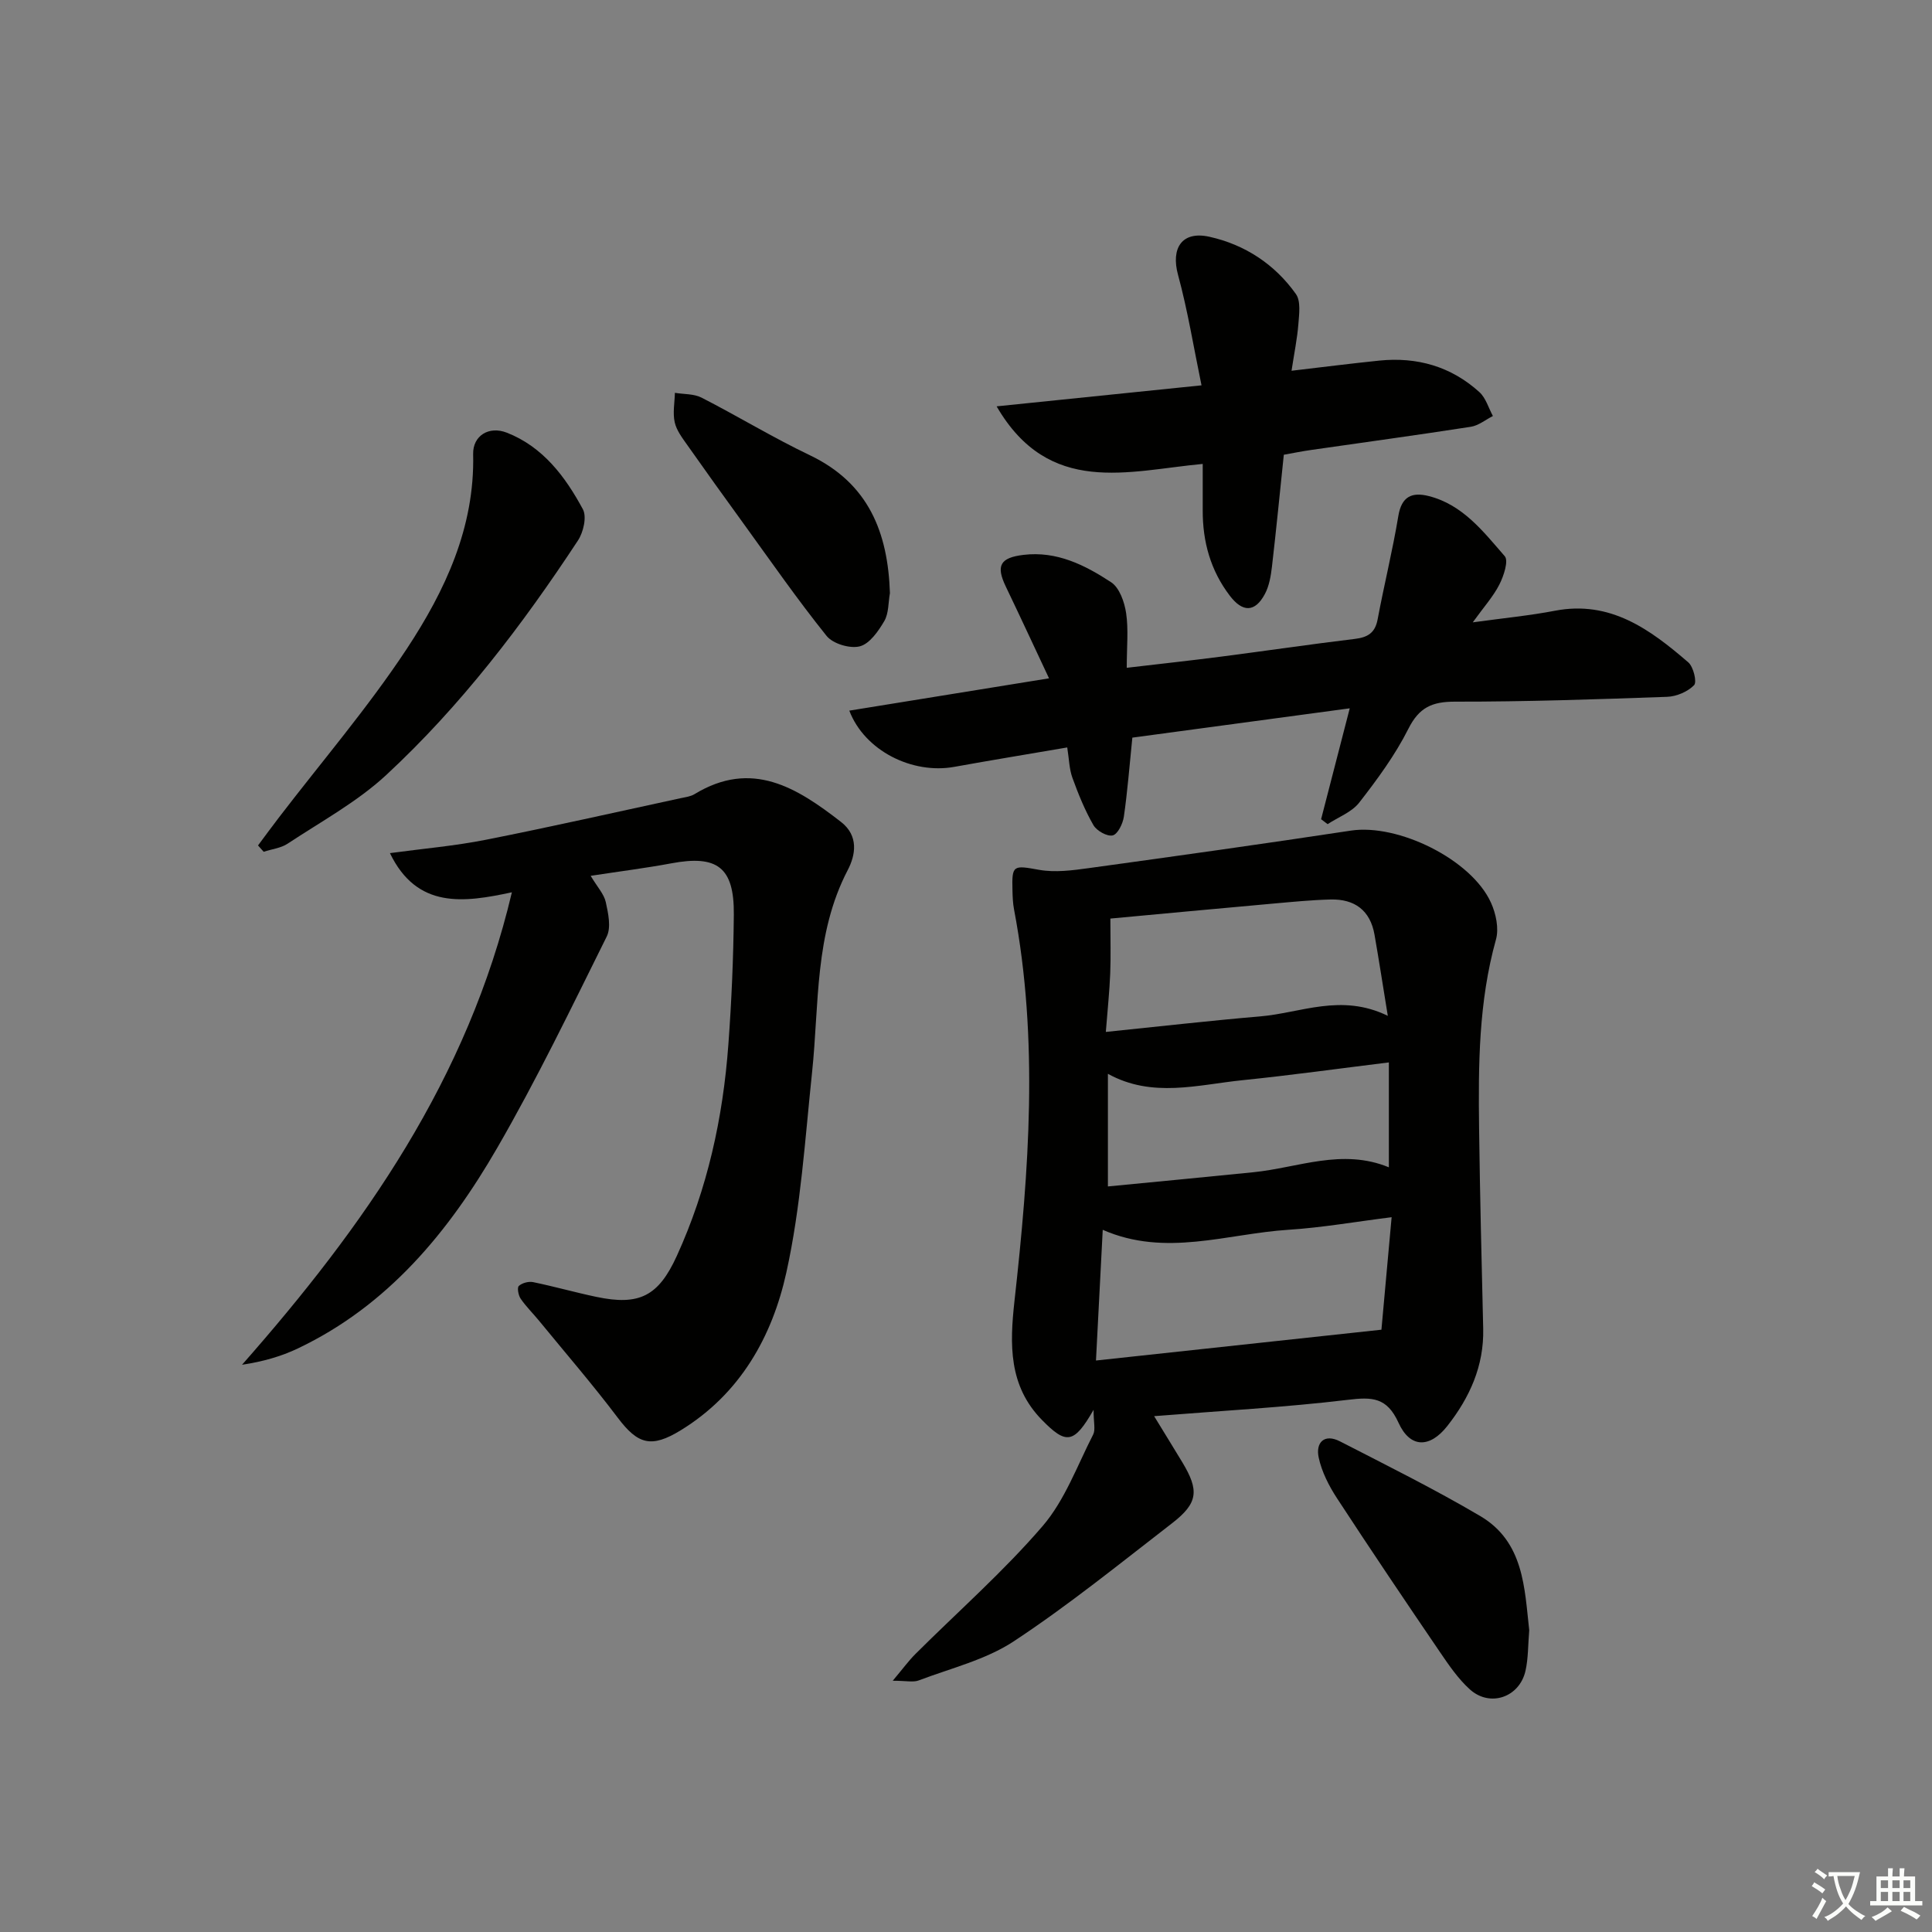 <svg enable-background="new 0 0 400 400" viewBox="0 0 400 400" xmlns="http://www.w3.org/2000/svg"><rect x="0" y="0" width="400" height="400" fill="#808080" stroke="none"/><path d="m377.9 391.2c-.2.3-.4.5-.6.8-.7-.6-1.4-1-2.2-1.5.2-.3.4-.5.5-.8.6.4 1.4.8 2.3 1.5zm-1.8 6.1c-.2-.2-.5-.4-.9-.6.4-.6.8-1.2 1.2-1.9s.7-1.3.9-1.9c.3.3.5.5.8.7-.7 1.3-1.4 2.6-2 3.7zm2.2-9c-.3.3-.5.5-.6.8-.6-.6-1.3-1.1-2-1.5.3-.3.5-.5.6-.7.6.5 1.3.9 2 1.4zm.3.2v-.9h2 4.5c-.3 1.3-.6 2.5-1 3.6s-.9 2.1-1.4 3c.4.5 1 1 1.6 1.4s1.2.8 1.9 1.1c-.3.2-.5.4-.8.8-.4-.3-1-.7-1.6-1.2s-1.2-1.1-1.6-1.6c-.5.6-1.1 1.1-1.7 1.6s-1.4.9-2.1 1.4c-.1-.3-.3-.5-.7-.8.6-.2 1.2-.5 1.9-1s1.4-1.1 2-1.8c-.5-.8-.9-1.6-1.2-2.5s-.6-2-.8-3.2c-.4.1-.7.1-1 .1zm2.5 2.7c.3 1 .7 1.7 1 2.2.3-.5.6-1.1 1-2s.6-1.9.9-3h-3.2-.4c.1.9.3 1.8.7 2.8z" fill="#fbfcfa"/><path d="m396.5 388.5v1.5 3.6h1.5v.9c-.4 0-1 0-1.7 0h-7.9c-.5 0-.9 0-1.2 0v-.9h1.3v-3.5c0-.7 0-1.2 0-1.6h2.4c0-.8 0-1.4 0-1.7h1c0 .3-.1.8-.1 1.7h1.5c0-.8 0-1.4 0-1.7h1c0 .3-.1.9-.1 1.7zm-8.2 9.2c-.2-.3-.5-.5-.8-.8.8-.3 1.4-.6 1.9-.9s1-.7 1.4-1.1c.3.3.6.5.9.8-1.6 1-2.8 1.6-3.4 2zm2.6-6.8v-1.6h-1.5v1.6zm0 2.7v-1.9h-1.5v1.9zm2.4-2.7v-1.6h-1.5v1.6zm0 2.7v-1.9h-1.5v1.9zm.2 2 .7-.8c.4.2.9.5 1.6.8s1.3.7 1.8 1c-.3.3-.5.6-.8.8-.4-.3-1.5-1-3.3-1.8zm2-4.7v-1.6h-1.4v1.6zm0 2.7v-1.9h-1.4v1.9z" fill="#fbfcfa"/><g fill="#010100"><path d="m226.41 291.89c-4.07 7.1-5.67 7.21-10.68 2.1-6.93-7.07-6.69-15.64-5.69-24.66 3-26.99 5.04-54.02-.09-81.02-.25-1.3-.3-2.65-.33-3.98-.15-5.3.18-5.2 5.52-4.24 3.32.59 6.92.11 10.32-.36 18.09-2.49 36.17-5.02 54.22-7.76 9.75-1.48 24.95 5.94 29.01 14.92 1.03 2.27 1.68 5.34 1.03 7.64-3.59 12.86-3.66 25.97-3.49 39.12.18 13.81.52 27.63.85 41.44.18 7.72-2.81 14.27-7.42 20.14-3.64 4.63-7.71 4.62-10.11-.66-2.41-5.31-5.48-5.36-10.5-4.75-13.02 1.56-26.14 2.26-40.1 3.38 2.13 3.49 3.99 6.49 5.82 9.52 3.55 5.88 3.29 8.48-2.12 12.66-10.78 8.33-21.4 16.94-32.75 24.43-5.82 3.84-13.05 5.58-19.71 8.11-1.12.42-2.53.06-5.36.06 2.13-2.53 3.3-4.14 4.69-5.53 8.82-8.8 18.24-17.07 26.34-26.49 4.61-5.36 7.17-12.52 10.47-18.96.51-1 .08-2.48.08-5.11zm59.6-16.59c.64-7.02 1.35-14.87 2.11-23.29-7.6.95-14.44 2.16-21.33 2.6-12.74.81-25.46 5.72-38.48.01-.47 9.13-.92 17.85-1.4 27.06 20.04-2.16 39.26-4.24 59.1-6.38zm1.32-64.98c-1.04-6.38-1.84-11.6-2.75-16.79-.88-5.06-4.13-7.42-9.09-7.3-3.97.1-7.95.5-11.91.85-11.62 1.04-23.24 2.13-33.69 3.1 0 4.21.11 7.79-.03 11.36-.15 3.75-.55 7.49-.91 12.11 11.16-1.14 21.51-2.33 31.89-3.21 8.46-.7 16.82-4.85 26.49-.12zm.22 9.64c-10.31 1.27-20.28 2.66-30.28 3.68-9.3.95-18.72 3.75-27.89-1.32v23.32c10.32-1 20.21-1.94 30.11-2.94 9.27-.93 18.38-5.01 28.06-1.02 0-7.29 0-14.2 0-21.72z"/><path d="m122.29 181.33c1.39 2.33 2.76 3.77 3.13 5.44.51 2.32 1.14 5.24.19 7.14-7.31 14.72-14.46 29.56-22.68 43.77-10.03 17.34-22.58 32.61-41.26 41.5-3.49 1.66-7.26 2.73-11.56 3.38 25.24-28.65 46.74-59.15 55.87-97.82-9.94 2.14-19.64 3.51-25.25-8.11 6.86-.93 13.42-1.49 19.84-2.76 13.5-2.67 26.92-5.72 40.37-8.62.97-.21 2.03-.33 2.85-.83 11.86-7.23 21.2-1.34 30.33 5.75 3.71 2.88 3.02 6.86 1.39 9.98-6.91 13.25-5.89 27.74-7.38 41.87-1.46 13.85-2.33 27.88-5.32 41.42-2.93 13.3-9.57 25.15-21.88 32.69-6.08 3.72-8.85 2.93-13.01-2.58-5.2-6.89-10.85-13.43-16.32-20.11-1.26-1.54-2.7-2.94-3.81-4.57-.47-.69-.76-2.28-.37-2.63.68-.62 2.02-.98 2.95-.79 4.38.9 8.7 2.13 13.08 3.05 8.91 1.88 12.87-.14 16.67-8.46 6.35-13.91 9.57-28.61 10.68-43.78.66-8.95 1.05-17.94 1.13-26.92.09-9.79-3.43-12.4-13.03-10.58-5.21.97-10.48 1.63-16.61 2.57z"/><path d="m234.44 152.72c-.6 5.85-1 11.14-1.76 16.38-.21 1.44-1.26 3.6-2.3 3.86-1.13.28-3.31-.94-3.99-2.11-1.78-3.09-3.14-6.45-4.36-9.82-.65-1.79-.68-3.81-1.07-6.28-8.1 1.39-15.75 2.64-23.39 4.02-8.7 1.57-18.56-3.33-21.73-11.64 13.66-2.21 27.13-4.39 41.35-6.69-3.06-6.51-5.97-12.79-8.96-19.02-2.07-4.32-1.16-5.96 3.68-6.54 6.9-.83 12.73 2.12 18.14 5.67 1.73 1.14 2.76 4.1 3.1 6.38.51 3.4.13 6.93.13 11.33 6.94-.82 13.27-1.5 19.59-2.32 9.22-1.19 18.41-2.55 27.63-3.66 2.65-.32 4.19-1.22 4.72-4.03 1.34-7.16 3.1-14.24 4.29-21.42.67-4.05 2.81-5 6.28-4.13 7.07 1.78 11.32 7.37 15.75 12.45.83.95-.21 4.09-1.1 5.85-1.24 2.45-3.15 4.57-5.52 7.85 6.47-.89 11.79-1.4 17-2.4 11.49-2.21 19.73 3.88 27.62 10.68 1.07.92 1.83 4.09 1.2 4.73-1.33 1.36-3.64 2.34-5.58 2.41-14.63.52-29.27 1.02-43.91 1-4.76-.01-7.44 1.2-9.66 5.62-2.73 5.43-6.42 10.45-10.17 15.27-1.54 1.99-4.33 3.01-6.55 4.47-.45-.34-.9-.68-1.35-1.02 1.88-7.28 3.76-14.57 5.93-22.96-15.49 2.1-30.31 4.09-45.01 6.07z"/><path d="m265.8 94.15c-.83 7.96-1.57 15.55-2.45 23.13-.23 1.95-.57 4.03-1.48 5.72-2.04 3.81-4.6 3.81-7.24.35-3.99-5.22-5.64-11.18-5.62-17.67.01-2.97 0-5.95 0-9.63-15.42 1.43-31.8 6.8-42.67-11.92 14.16-1.45 27.57-2.82 42.42-4.35-1.63-7.87-2.85-15.48-4.86-22.87-1.51-5.52.79-9.16 6.5-7.89 7.33 1.63 13.52 5.68 17.9 11.85 1.04 1.46.68 4.1.52 6.17-.24 3.08-.88 6.14-1.42 9.72 6.42-.75 12.28-1.5 18.15-2.1 7.83-.8 14.89 1.21 20.75 6.53 1.33 1.21 1.88 3.27 2.79 4.94-1.52.77-2.97 1.98-4.57 2.23-10.98 1.71-21.99 3.2-32.99 4.79-1.95.27-3.87.67-5.73 1z"/><path d="m53.42 175.04c1.43-1.92 2.84-3.85 4.3-5.75 8.88-11.6 18.44-22.75 26.47-34.91 7.95-12.06 14.13-25.18 13.77-40.36-.09-3.81 3.26-5.89 6.97-4.44 7.5 2.94 12.11 9.11 15.75 15.86.84 1.56.11 4.75-1.02 6.46-11.54 17.55-24.26 34.24-39.69 48.55-6.02 5.58-13.48 9.63-20.4 14.21-1.41.94-3.3 1.14-4.98 1.69-.39-.45-.78-.88-1.17-1.31z"/><path d="m316.61 337.52c-.26 3.12-.19 5.82-.77 8.39-1.23 5.5-7.34 7.62-11.51 3.87-2.42-2.18-4.34-5-6.2-7.73-7.19-10.56-14.33-21.15-21.31-31.84-1.68-2.57-3.17-5.49-3.8-8.44-.66-3.07 1.13-5.04 4.43-3.34 9.73 5 19.56 9.88 28.98 15.43 9.12 5.35 9.2 15 10.18 23.66z"/><path d="m184.25 122.8c-.35 1.95-.23 4.18-1.17 5.79-1.23 2.1-3.04 4.71-5.08 5.23s-5.57-.54-6.87-2.17c-6.03-7.51-11.54-15.45-17.2-23.26-3.91-5.39-7.79-10.79-11.62-16.23-1.04-1.48-2.25-3.05-2.62-4.74-.43-1.93-.01-4.05.04-6.09 1.85.31 3.93.18 5.53 1 7.54 3.86 14.8 8.29 22.43 11.93 12.15 5.82 16.15 15.98 16.56 28.54z"/></g></svg>